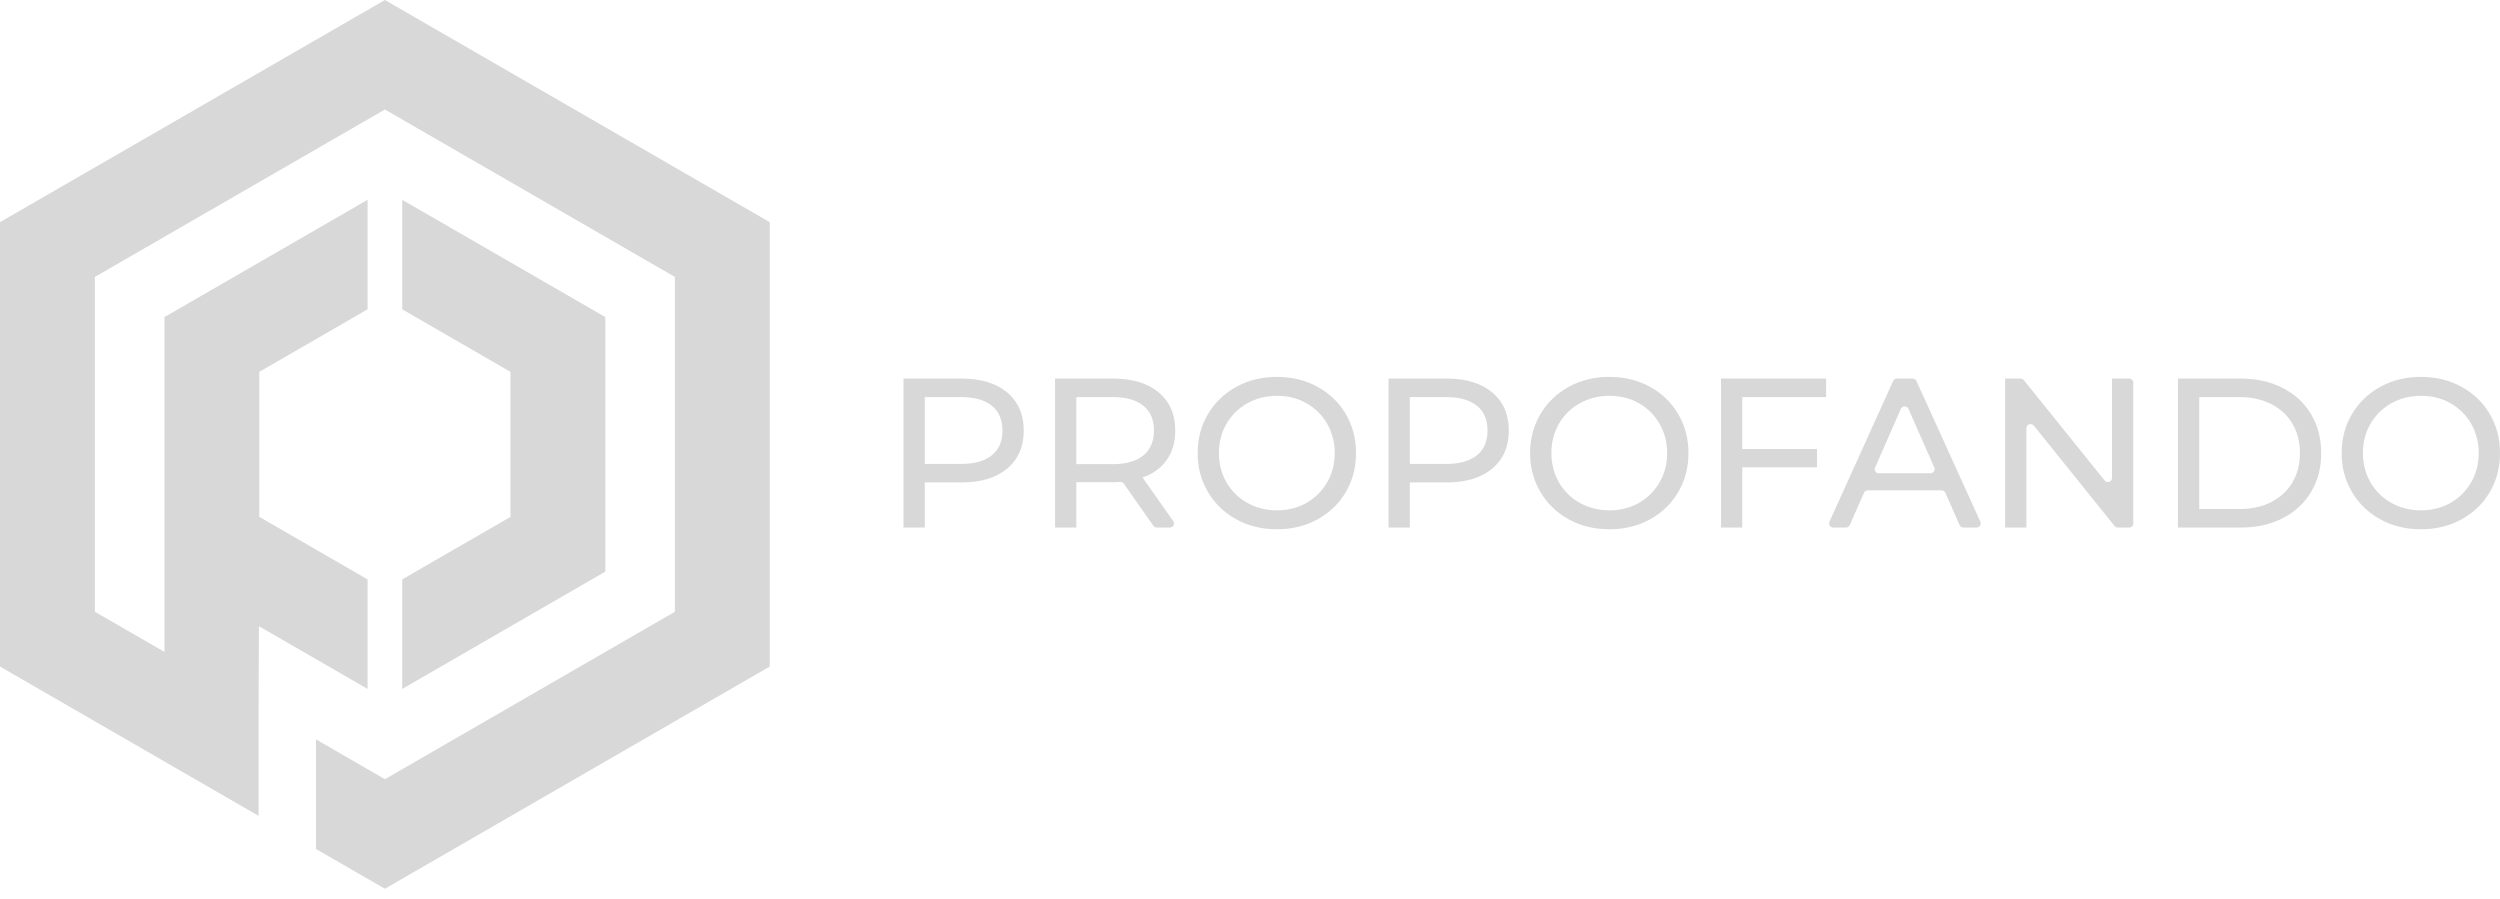<svg width="242" height="87" viewBox="0 0 242 87" fill="none" xmlns="http://www.w3.org/2000/svg">
<g style="mix-blend-mode:lighten">
<path d="M38.934 19.342V29.942L49.411 35.996V50.035L38.934 56.085V66.689L58.596 55.333V30.694L38.934 19.342ZM38.934 19.342V29.942L49.411 35.996V50.035L38.934 56.085V66.689L58.596 55.333V30.694L38.934 19.342ZM38.934 56.085V66.689L58.596 55.333V30.694L38.934 19.342V29.942L49.411 35.996V50.035L38.934 56.085ZM37.259 2.28882e-05L0 21.504V64.522L25.032 78.975V68.365L25.062 60.615L35.583 66.689V56.085L25.101 50.035V35.996L35.583 29.942V19.342L15.917 30.694V63.102L9.184 59.22V26.806L37.259 10.6L65.328 26.806V59.22L37.259 75.427L30.59 71.574V82.183L37.259 86.031L74.508 64.522V21.504L37.259 2.28882e-05ZM38.934 19.342V29.942L49.411 35.996V50.035L38.934 56.085V66.689L58.596 55.333V30.694L38.934 19.342ZM38.934 19.342V29.942L49.411 35.996V50.035L38.934 56.085V66.689L58.596 55.333V30.694L38.934 19.342Z" fill="#D8D8D8"/>
<path d="M96.007 44.075C95.324 44.63 94.326 44.91 93.019 44.91H89.52V38.441C89.52 38.44 89.522 38.438 89.523 38.438H93.019C94.326 38.438 95.324 38.718 96.007 39.273C96.695 39.829 97.039 40.63 97.039 41.672C97.039 42.718 96.695 43.519 96.007 44.075ZM97.491 37.986C96.42 37.092 94.95 36.644 93.083 36.644H87.461V51.067H89.517C89.519 51.067 89.52 51.066 89.52 51.064V46.702C89.52 46.7 89.522 46.699 89.523 46.699H93.083C94.95 46.699 96.42 46.256 97.491 45.362C98.562 44.468 99.098 43.239 99.098 41.672C99.098 40.109 98.562 38.88 97.491 37.986Z" fill="#D8D8D8"/>
<path d="M107.693 44.929H104.189V38.441C104.189 38.44 104.19 38.438 104.192 38.438H107.693C108.995 38.438 109.992 38.718 110.675 39.273C111.363 39.829 111.707 40.63 111.707 41.672C111.707 42.718 111.363 43.519 110.675 44.084C109.992 44.649 108.995 44.929 107.693 44.929ZM110.595 46.226C111.615 45.868 112.396 45.298 112.946 44.517C113.491 43.735 113.766 42.787 113.766 41.672C113.766 40.109 113.231 38.88 112.16 37.986C111.088 37.092 109.619 36.644 107.752 36.644H102.13V51.067H104.186C104.187 51.067 104.189 51.066 104.189 51.064V46.682C104.189 46.68 104.19 46.679 104.192 46.679H107.752C107.928 46.679 108.155 46.674 108.43 46.654C108.572 46.645 108.71 46.709 108.788 46.822L111.648 50.9C111.727 51.003 111.845 51.067 111.978 51.067H113.241C113.565 51.067 113.757 50.704 113.57 50.438L110.595 46.226Z" fill="#D8D8D8"/>
<path d="M128.469 46.689C127.978 47.534 127.315 48.197 126.469 48.679C125.624 49.16 124.676 49.401 123.614 49.401C122.558 49.401 121.599 49.16 120.739 48.679C119.884 48.197 119.211 47.534 118.725 46.689C118.233 45.843 117.992 44.9 117.992 43.858C117.992 42.812 118.233 41.868 118.725 41.023C119.211 40.178 119.884 39.519 120.739 39.037C121.599 38.556 122.558 38.315 123.614 38.315C124.676 38.315 125.624 38.556 126.469 39.037C127.315 39.519 127.978 40.178 128.469 41.023C128.956 41.868 129.202 42.812 129.202 43.858C129.202 44.9 128.956 45.843 128.469 46.689ZM130.273 40.079C129.609 38.959 128.695 38.079 127.531 37.44C126.361 36.801 125.059 36.482 123.614 36.482C122.16 36.482 120.848 36.801 119.683 37.44C118.513 38.079 117.594 38.959 116.931 40.089C116.263 41.214 115.933 42.472 115.933 43.858C115.933 45.244 116.263 46.502 116.931 47.627C117.594 48.753 118.513 49.637 119.683 50.276C120.848 50.915 122.16 51.234 123.614 51.234C125.059 51.234 126.361 50.915 127.531 50.276C128.695 49.637 129.609 48.758 130.273 47.637C130.931 46.517 131.261 45.259 131.261 43.858C131.261 42.458 130.931 41.195 130.273 40.079Z" fill="#D8D8D8"/>
<path d="M142.961 44.075C142.273 44.63 141.281 44.91 139.973 44.91H136.473C136.471 44.91 136.47 44.908 136.47 44.907V38.441C136.47 38.44 136.471 38.438 136.473 38.438H139.973C141.281 38.438 142.273 38.718 142.961 39.273C143.649 39.829 143.993 40.63 143.993 41.672C143.993 42.718 143.649 43.519 142.961 44.075ZM144.445 37.986C143.374 37.092 141.905 36.644 140.037 36.644H134.414C134.412 36.644 134.411 36.646 134.411 36.647V51.067H136.47V46.702C136.47 46.7 136.471 46.699 136.473 46.699H140.037C141.905 46.699 143.374 46.256 144.445 45.362C145.516 44.468 146.052 43.239 146.052 41.672C146.052 40.109 145.516 38.88 144.445 37.986Z" fill="#D8D8D8"/>
<path d="M160.647 46.689C160.16 47.534 159.497 48.197 158.652 48.679C157.807 49.16 156.853 49.401 155.797 49.401C154.74 49.401 153.782 49.16 152.922 48.679C152.062 48.197 151.394 47.534 150.902 46.689C150.416 45.843 150.175 44.9 150.175 43.858C150.175 42.812 150.416 41.868 150.902 41.023C151.394 40.178 152.062 39.519 152.922 39.037C153.782 38.556 154.74 38.315 155.797 38.315C156.853 38.315 157.807 38.556 158.652 39.037C159.497 39.519 160.16 40.178 160.647 41.023C161.138 41.868 161.379 42.812 161.379 43.858C161.379 44.9 161.138 45.843 160.647 46.689ZM162.45 40.079C161.792 38.959 160.878 38.079 159.713 37.44C158.544 36.801 157.242 36.482 155.797 36.482C154.342 36.482 153.03 36.801 151.861 37.44C150.696 38.079 149.777 38.959 149.114 40.089C148.445 41.214 148.111 42.472 148.111 43.858C148.111 45.244 148.445 46.502 149.114 47.627C149.777 48.753 150.696 49.637 151.861 50.276C153.03 50.915 154.342 51.234 155.797 51.234C157.242 51.234 158.544 50.915 159.713 50.276C160.878 49.637 161.792 48.758 162.45 47.637C163.109 46.517 163.443 45.259 163.443 43.858C163.443 42.458 163.109 41.195 162.45 40.079Z" fill="#D8D8D8"/>
<path d="M176.767 36.644H166.596C166.595 36.644 166.593 36.646 166.593 36.647V51.067H168.652V45.239H175.883C175.884 45.239 175.886 45.238 175.886 45.236V43.468C175.886 43.467 175.884 43.465 175.883 43.465H168.655C168.654 43.465 168.652 43.464 168.652 43.462V38.441C168.652 38.44 168.654 38.438 168.655 38.438H176.77V36.647C176.77 36.646 176.769 36.644 176.767 36.644Z" fill="#D8D8D8"/>
<path d="M186.869 45.814H181.876C181.586 45.814 181.394 45.519 181.512 45.254L184.004 39.583C184.146 39.264 184.598 39.264 184.741 39.583L187.237 45.254C187.355 45.519 187.159 45.814 186.869 45.814ZM191.699 50.502L185.512 36.88C185.443 36.738 185.301 36.644 185.144 36.644H183.62C183.463 36.644 183.321 36.738 183.257 36.88L177.09 50.502C176.967 50.767 177.163 51.067 177.453 51.067H178.692C178.854 51.067 178.996 50.974 179.06 50.827L180.436 47.701C180.5 47.559 180.642 47.465 180.805 47.465H187.945C188.102 47.465 188.245 47.559 188.313 47.701L189.684 50.827C189.748 50.974 189.896 51.067 190.053 51.067H191.331C191.625 51.067 191.817 50.767 191.699 50.502Z" fill="#D8D8D8"/>
<path d="M206.098 36.644H204.442V46.261C204.442 46.64 203.965 46.812 203.729 46.512L195.906 36.797C195.832 36.703 195.714 36.644 195.596 36.644H194.1C194.099 36.644 194.097 36.646 194.097 36.647V51.067H196.156V41.45C196.156 41.072 196.633 40.905 196.874 41.2L204.692 50.92C204.766 51.013 204.884 51.067 205.002 51.067H206.098C206.324 51.067 206.501 50.89 206.501 50.669V37.047C206.501 36.826 206.324 36.644 206.098 36.644Z" fill="#D8D8D8"/>
<path d="M221.911 46.689C221.43 47.509 220.746 48.143 219.862 48.596C218.977 49.048 217.95 49.274 216.781 49.274H212.889V38.441C212.889 38.44 212.89 38.438 212.892 38.438H216.781C217.95 38.438 218.977 38.664 219.862 39.121C220.746 39.573 221.43 40.207 221.911 41.023C222.393 41.843 222.633 42.787 222.633 43.858C222.633 44.929 222.393 45.873 221.911 46.689ZM223.715 40.099C223.061 39.003 222.147 38.158 220.963 37.553C219.783 36.949 218.427 36.644 216.904 36.644H210.828C210.826 36.644 210.825 36.646 210.825 36.647V51.067H216.904C218.427 51.067 219.783 50.767 220.963 50.163C222.147 49.559 223.061 48.709 223.715 47.618C224.368 46.527 224.693 45.273 224.693 43.858C224.693 42.443 224.368 41.19 223.715 40.099Z" fill="#D8D8D8"/>
<path d="M239.209 46.689C238.717 47.534 238.054 48.197 237.209 48.679C236.364 49.16 235.415 49.401 234.354 49.401C233.297 49.401 232.339 49.16 231.479 48.679C230.624 48.197 229.951 47.534 229.464 46.689C228.973 45.843 228.732 44.9 228.732 43.858C228.732 42.812 228.973 41.868 229.464 41.023C229.951 40.178 230.624 39.519 231.479 39.037C232.339 38.556 233.297 38.315 234.354 38.315C235.415 38.315 236.364 38.556 237.209 39.037C238.054 39.519 238.717 40.178 239.209 41.023C239.695 41.868 239.941 42.812 239.941 43.858C239.941 44.9 239.695 45.843 239.209 46.689ZM241.012 40.079C240.349 38.959 239.435 38.079 238.27 37.44C237.101 36.801 235.798 36.482 234.354 36.482C232.899 36.482 231.587 36.801 230.422 37.44C229.253 38.079 228.334 38.959 227.67 40.089C227.002 41.214 226.673 42.472 226.673 43.858C226.673 45.244 227.002 46.502 227.67 47.627C228.334 48.753 229.253 49.637 230.422 50.276C231.587 50.915 232.899 51.234 234.354 51.234C235.798 51.234 237.101 50.915 238.27 50.276C239.435 49.637 240.349 48.758 241.012 47.637C241.671 46.517 242 45.259 242 43.858C242 42.458 241.671 41.195 241.012 40.079Z" fill="#D8D8D8"/>
</g>
</svg>
